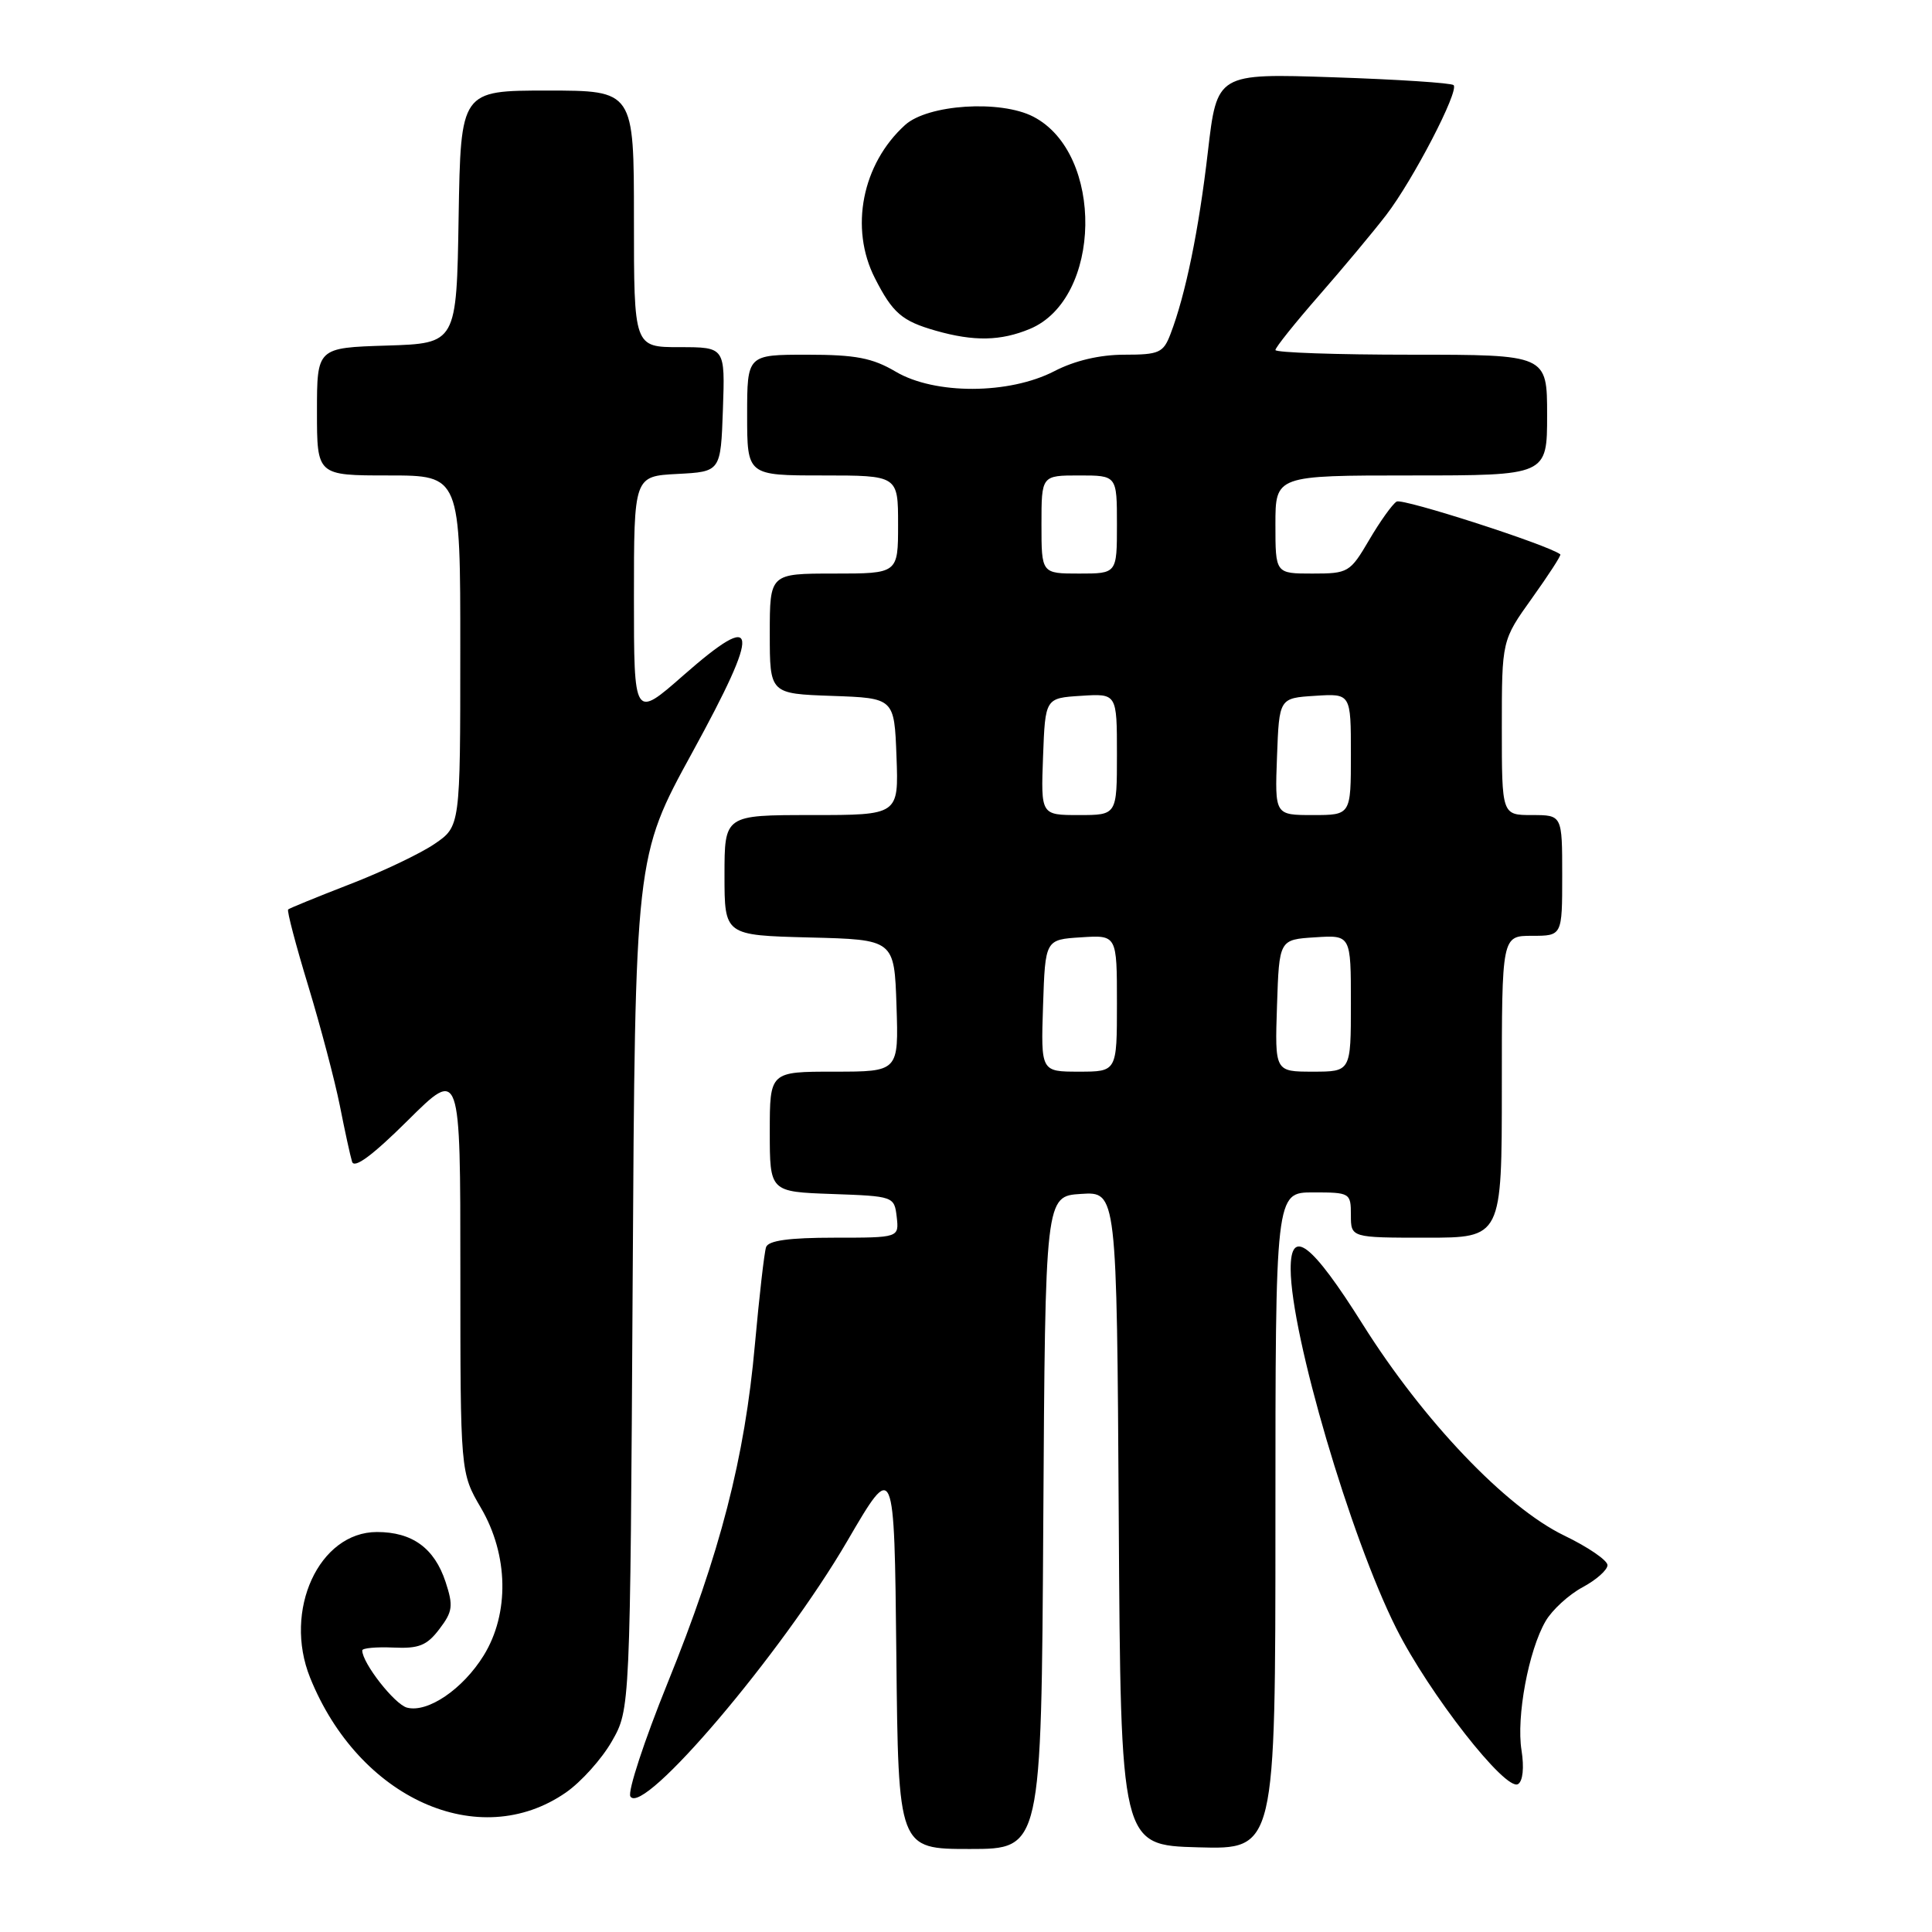 <?xml version="1.0" encoding="UTF-8" standalone="no"?>
<!DOCTYPE svg PUBLIC "-//W3C//DTD SVG 1.1//EN" "http://www.w3.org/Graphics/SVG/1.1/DTD/svg11.dtd" >
<svg xmlns="http://www.w3.org/2000/svg" xmlns:xlink="http://www.w3.org/1999/xlink" version="1.1" viewBox="0 0 256 256">
 <g >
 <path fill="currentColor"
d=" M 138.24 201.75 C 138.50 158.50 138.50 158.50 143.24 158.20 C 147.98 157.89 147.98 157.89 148.24 201.20 C 148.50 244.50 148.50 244.50 158.75 244.78 C 169.00 245.07 169.00 245.07 169.00 201.53 C 169.00 158.00 169.00 158.00 174.00 158.00 C 178.89 158.00 179.00 158.07 179.00 161.00 C 179.00 164.00 179.00 164.00 189.00 164.00 C 199.00 164.00 199.00 164.00 199.00 144.00 C 199.00 124.00 199.00 124.00 203.00 124.00 C 207.00 124.00 207.00 124.00 207.00 116.00 C 207.00 108.00 207.00 108.00 203.00 108.00 C 199.00 108.00 199.00 108.00 199.00 96.42 C 199.00 84.85 199.00 84.85 203.00 79.26 C 205.20 76.18 206.89 73.58 206.75 73.46 C 205.28 72.25 185.84 65.98 185.06 66.46 C 184.49 66.81 182.85 69.11 181.42 71.55 C 178.89 75.86 178.65 76.00 173.90 76.00 C 169.00 76.00 169.00 76.00 169.00 69.50 C 169.00 63.00 169.00 63.00 187.00 63.00 C 205.00 63.00 205.00 63.00 205.00 55.00 C 205.00 47.00 205.00 47.00 187.00 47.00 C 177.10 47.00 169.00 46.72 169.00 46.38 C 169.00 46.04 171.61 42.78 174.80 39.13 C 177.98 35.49 181.98 30.70 183.67 28.50 C 187.24 23.86 193.37 12.04 192.61 11.28 C 192.33 10.99 185.15 10.52 176.68 10.24 C 161.26 9.72 161.26 9.72 160.05 20.11 C 158.85 30.49 157.09 39.06 155.10 44.25 C 154.15 46.75 153.59 47.00 148.98 47.00 C 145.74 47.00 142.41 47.78 139.71 49.18 C 133.71 52.28 123.87 52.31 118.69 49.25 C 115.60 47.43 113.39 47.00 106.94 47.00 C 99.00 47.00 99.00 47.00 99.00 55.00 C 99.00 63.00 99.00 63.00 109.00 63.00 C 119.00 63.00 119.00 63.00 119.00 69.50 C 119.00 76.00 119.00 76.00 110.50 76.00 C 102.00 76.00 102.00 76.00 102.00 83.96 C 102.00 91.92 102.00 91.92 110.25 92.21 C 118.50 92.50 118.50 92.50 118.79 100.25 C 119.08 108.00 119.08 108.00 107.54 108.00 C 96.00 108.00 96.00 108.00 96.00 115.97 C 96.00 123.93 96.00 123.93 107.25 124.22 C 118.50 124.50 118.50 124.50 118.79 133.25 C 119.08 142.00 119.08 142.00 110.54 142.00 C 102.00 142.00 102.00 142.00 102.00 149.96 C 102.00 157.92 102.00 157.92 110.25 158.21 C 118.42 158.50 118.50 158.53 118.82 161.25 C 119.13 164.00 119.13 164.00 110.54 164.00 C 104.55 164.00 101.81 164.38 101.51 165.25 C 101.27 165.94 100.61 171.74 100.03 178.14 C 98.69 193.18 95.43 205.82 88.45 223.03 C 85.36 230.67 83.14 237.42 83.53 238.04 C 85.19 240.74 103.58 219.09 112.26 204.21 C 118.50 193.51 118.50 193.51 118.77 219.26 C 119.03 245.00 119.03 245.00 128.51 245.00 C 137.98 245.00 137.98 245.00 138.24 201.75 Z  M 74.98 237.52 C 77.00 236.12 79.74 233.07 81.07 230.74 C 83.50 226.50 83.50 226.50 83.83 170.02 C 84.16 113.53 84.16 113.53 91.73 99.71 C 100.88 82.99 100.61 80.66 90.56 89.48 C 84.00 95.24 84.00 95.24 84.00 79.17 C 84.00 63.10 84.00 63.10 89.75 62.80 C 95.50 62.50 95.50 62.50 95.79 54.25 C 96.08 46.00 96.08 46.00 90.04 46.00 C 84.00 46.00 84.00 46.00 84.00 29.00 C 84.00 12.00 84.00 12.00 72.52 12.00 C 61.05 12.00 61.05 12.00 60.77 28.75 C 60.50 45.50 60.50 45.50 51.25 45.79 C 42.00 46.08 42.00 46.08 42.00 54.54 C 42.00 63.00 42.00 63.00 51.50 63.00 C 61.00 63.00 61.00 63.00 60.99 86.25 C 60.99 109.50 60.99 109.50 57.57 111.83 C 55.69 113.11 50.63 115.52 46.32 117.18 C 42.02 118.85 38.36 120.34 38.18 120.51 C 38.00 120.68 39.20 125.24 40.85 130.66 C 42.49 136.07 44.37 143.20 45.03 146.50 C 45.68 149.80 46.41 153.15 46.65 153.93 C 46.94 154.90 49.36 153.10 54.04 148.46 C 61.00 141.55 61.00 141.55 61.00 168.35 C 61.00 195.14 61.00 195.14 63.73 199.81 C 67.38 206.04 67.52 213.80 64.09 219.36 C 61.33 223.82 56.68 226.99 53.93 226.27 C 52.29 225.84 48.00 220.36 48.00 218.69 C 48.00 218.38 49.85 218.21 52.11 218.31 C 55.50 218.47 56.57 218.04 58.22 215.86 C 59.99 213.54 60.08 212.78 59.04 209.61 C 57.56 205.13 54.63 203.00 49.95 203.00 C 42.27 203.00 37.50 213.39 41.09 222.30 C 47.55 238.34 63.48 245.49 74.98 237.52 Z  M 201.61 231.93 C 200.90 227.51 202.54 218.69 204.80 214.81 C 205.66 213.33 207.85 211.32 209.68 210.33 C 211.51 209.35 213.00 208.03 213.00 207.39 C 213.00 206.75 210.41 204.98 207.25 203.46 C 199.54 199.73 188.60 188.26 180.58 175.50 C 173.79 164.70 170.99 162.55 171.02 168.18 C 171.06 176.87 178.93 203.65 185.00 215.74 C 189.34 224.40 199.52 237.42 201.15 236.40 C 201.79 236.01 201.97 234.21 201.61 231.93 Z  M 136.47 43.58 C 146.03 39.58 146.33 20.33 136.92 15.46 C 132.57 13.21 122.95 13.83 119.93 16.56 C 114.23 21.72 112.55 30.24 115.93 36.86 C 118.28 41.48 119.51 42.54 124.00 43.82 C 129.06 45.26 132.60 45.19 136.47 43.58 Z  M 138.21 133.25 C 138.50 124.50 138.50 124.50 143.25 124.20 C 148.00 123.89 148.00 123.89 148.00 132.95 C 148.00 142.00 148.00 142.00 142.96 142.00 C 137.92 142.00 137.92 142.00 138.21 133.25 Z  M 169.21 133.25 C 169.50 124.50 169.50 124.50 174.25 124.20 C 179.00 123.89 179.00 123.89 179.00 132.95 C 179.00 142.00 179.00 142.00 173.96 142.00 C 168.92 142.00 168.92 142.00 169.21 133.25 Z  M 138.21 100.25 C 138.50 92.50 138.50 92.50 143.25 92.20 C 148.00 91.89 148.00 91.89 148.00 99.95 C 148.00 108.00 148.00 108.00 142.96 108.00 C 137.92 108.00 137.92 108.00 138.21 100.25 Z  M 169.21 100.25 C 169.50 92.50 169.50 92.50 174.25 92.20 C 179.00 91.89 179.00 91.89 179.00 99.95 C 179.00 108.00 179.00 108.00 173.96 108.00 C 168.92 108.00 168.92 108.00 169.21 100.25 Z  M 138.00 69.50 C 138.00 63.00 138.00 63.00 143.00 63.00 C 148.00 63.00 148.00 63.00 148.00 69.50 C 148.00 76.00 148.00 76.00 143.00 76.00 C 138.00 76.00 138.00 76.00 138.00 69.50 Z "/>
</g>
</svg>